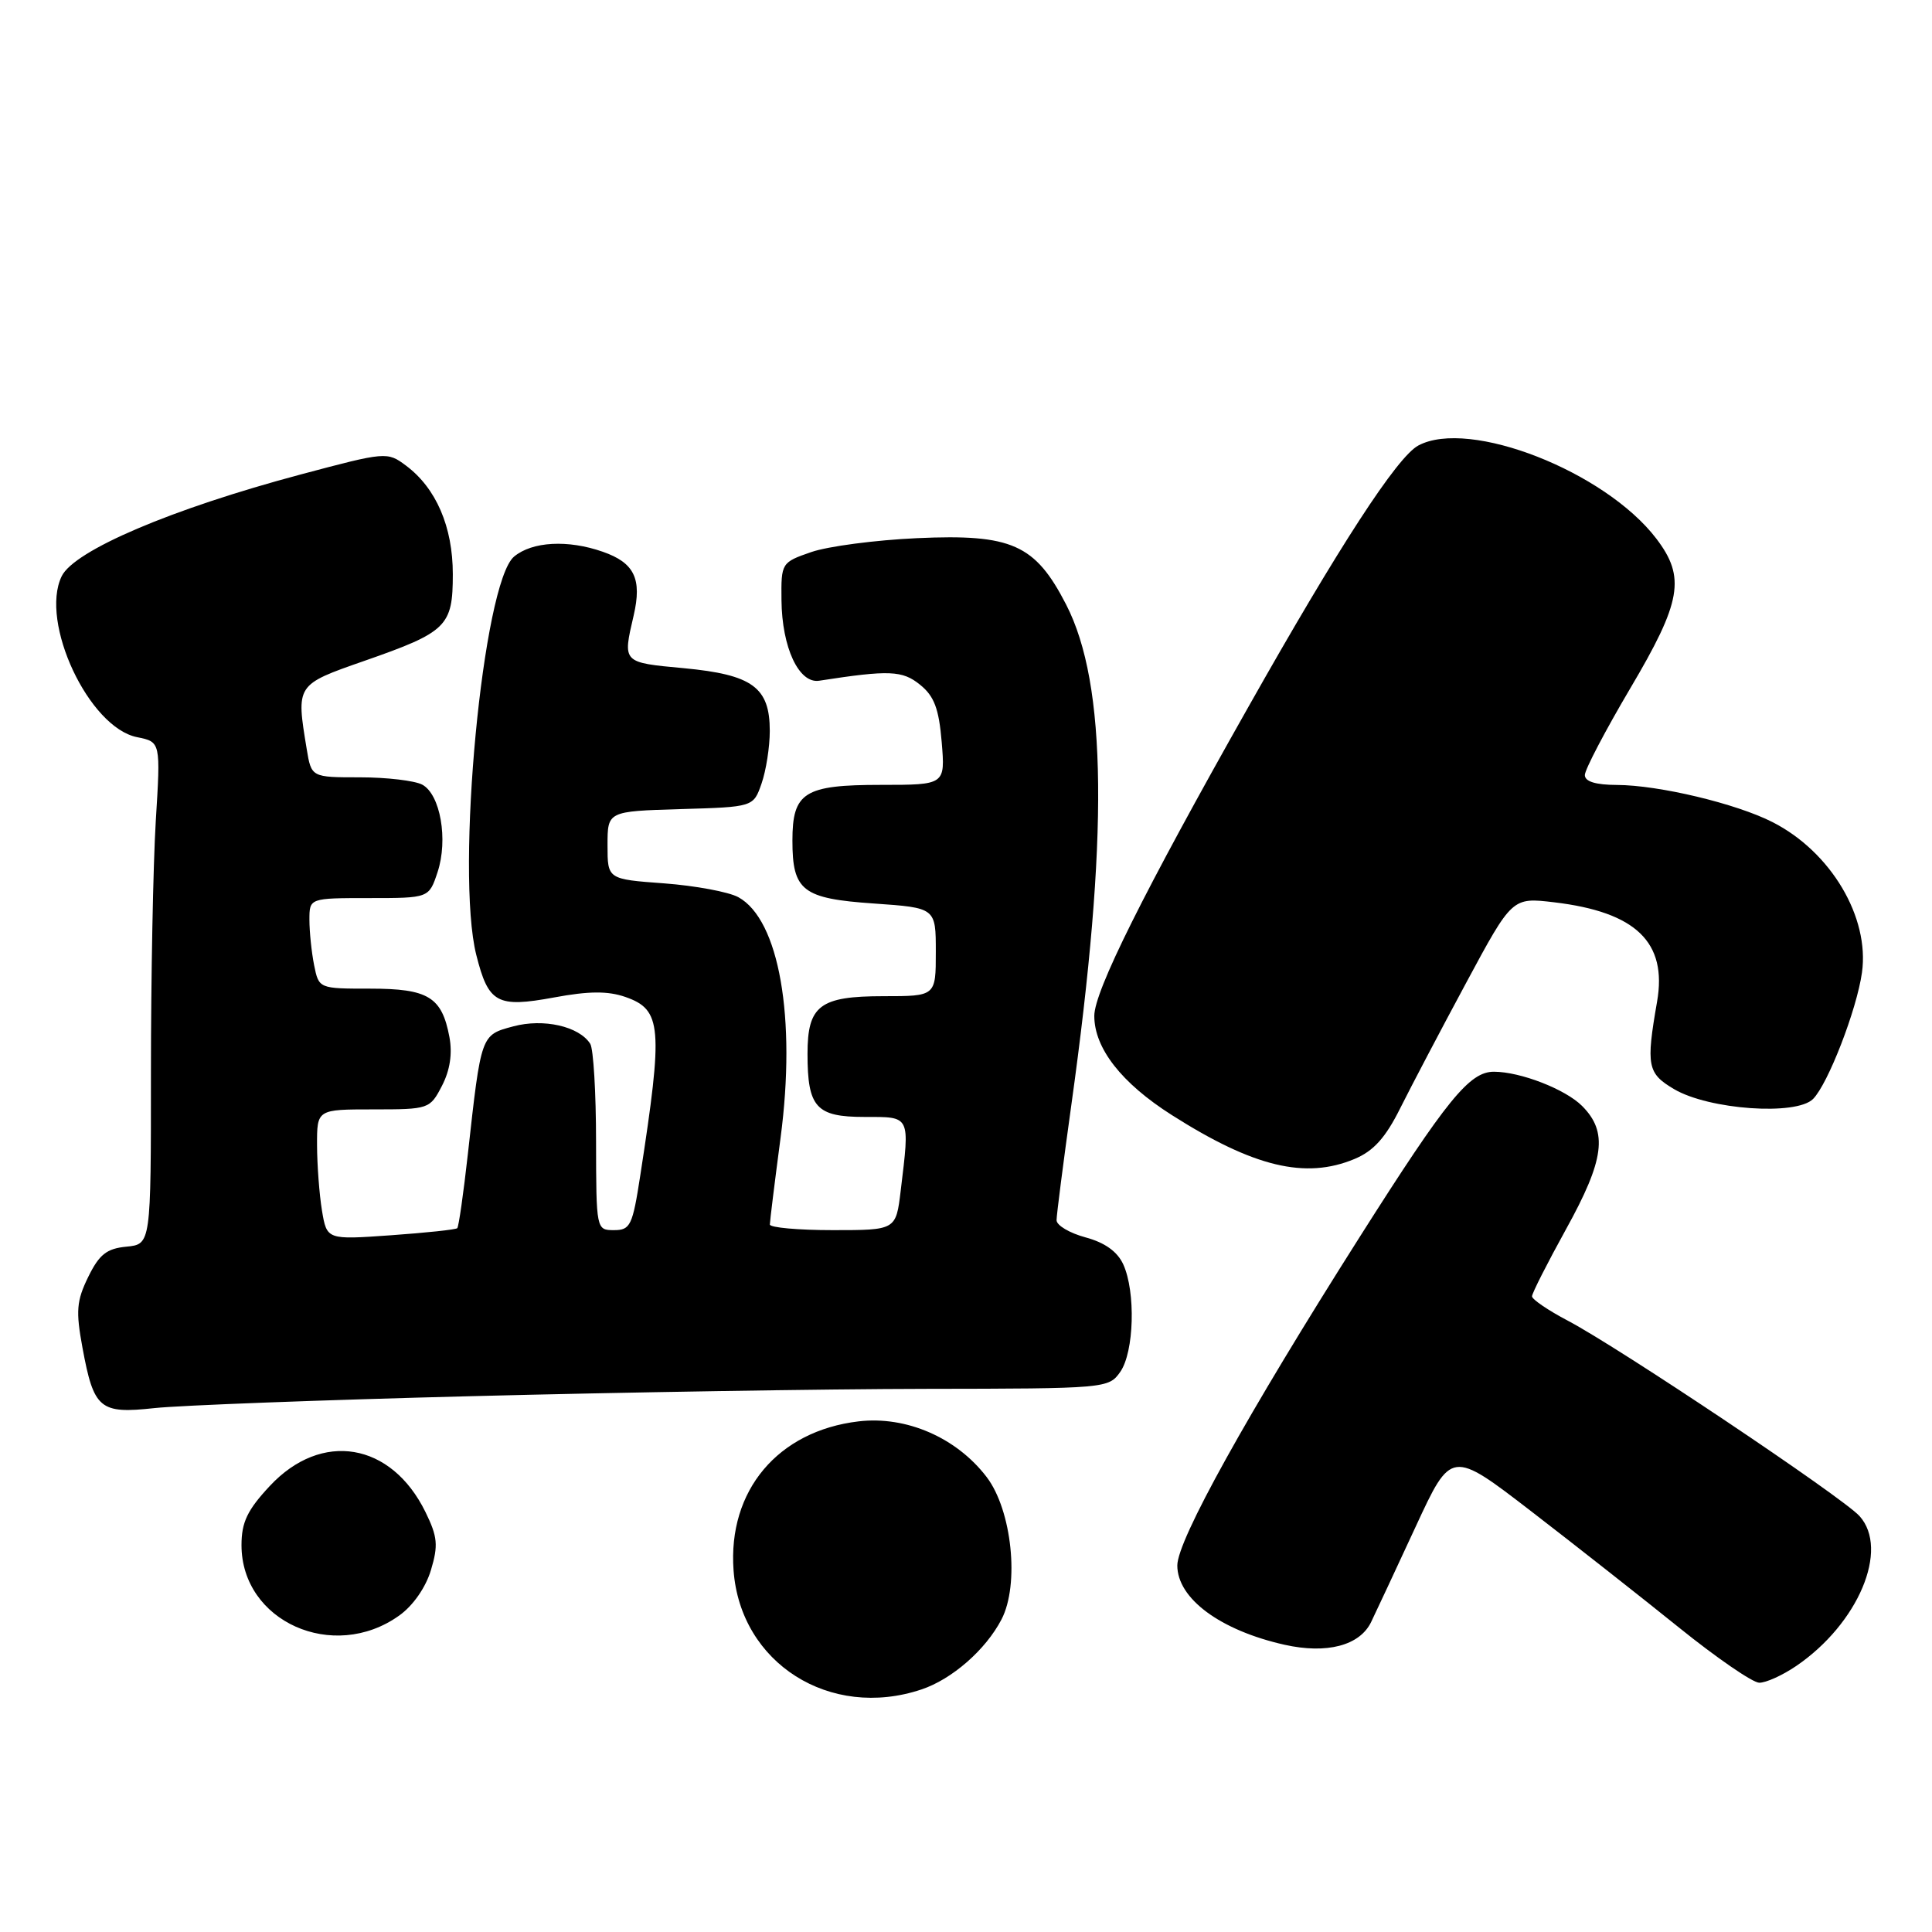 <?xml version="1.0" encoding="UTF-8" standalone="no"?>
<!DOCTYPE svg PUBLIC "-//W3C//DTD SVG 1.1//EN" "http://www.w3.org/Graphics/SVG/1.1/DTD/svg11.dtd" >
<svg xmlns="http://www.w3.org/2000/svg" xmlns:xlink="http://www.w3.org/1999/xlink" version="1.1" viewBox="0 0 256 256">
 <g >
 <path fill="currentColor"
d=" M 122.10 223.86 C 126.14 222.51 130.60 218.62 132.70 214.59 C 135.11 209.97 134.09 200.12 130.74 195.72 C 126.75 190.49 120.08 187.59 113.76 188.34 C 103.07 189.61 96.43 197.51 97.20 208.07 C 98.09 220.38 109.98 227.92 122.10 223.86 Z  M 238.01 220.75 C 246.23 215.15 250.39 205.30 246.39 200.88 C 244.15 198.40 214.52 178.56 207.75 175.00 C 205.14 173.63 203.00 172.17 203.00 171.77 C 203.00 171.36 205.03 167.37 207.50 162.89 C 212.61 153.66 213.08 149.99 209.63 146.54 C 207.42 144.33 201.48 142.02 197.97 142.01 C 194.72 141.99 191.74 145.66 180.19 163.87 C 165.25 187.42 156.00 204.08 156.00 207.43 C 156.00 211.82 161.70 216.03 170.21 217.94 C 175.81 219.19 180.17 218.05 181.68 214.93 C 182.33 213.59 184.98 207.91 187.58 202.30 C 192.30 192.10 192.30 192.10 202.90 200.26 C 208.73 204.75 217.55 211.69 222.50 215.68 C 227.45 219.67 232.22 222.95 233.10 222.97 C 233.98 222.99 236.19 221.99 238.01 220.75 Z  M 52.88 214.08 C 54.72 212.78 56.41 210.35 57.10 208.05 C 58.09 204.76 57.98 203.63 56.38 200.36 C 51.85 191.11 42.60 189.56 35.75 196.90 C 32.77 200.09 32.00 201.71 32.00 204.74 C 32.00 214.85 44.16 220.30 52.88 214.08 Z  M 62.50 185.00 C 82.30 184.49 109.39 184.05 122.69 184.03 C 146.54 184.00 146.91 183.97 148.44 181.78 C 150.28 179.15 150.50 171.19 148.84 167.54 C 148.06 165.84 146.40 164.65 143.84 163.96 C 141.73 163.39 140.00 162.37 140.00 161.68 C 140.00 161.00 140.88 154.16 141.95 146.47 C 146.91 110.94 146.70 90.67 141.27 80.11 C 137.16 72.12 134.07 70.74 121.50 71.31 C 116.00 71.56 109.70 72.39 107.50 73.15 C 103.54 74.52 103.50 74.59 103.55 79.52 C 103.61 85.81 105.86 90.61 108.54 90.20 C 117.84 88.76 119.57 88.83 121.91 90.73 C 123.79 92.24 124.41 93.90 124.78 98.33 C 125.25 104.00 125.25 104.00 116.70 104.00 C 106.57 104.00 105.00 104.99 105.00 111.38 C 105.00 118.04 106.33 119.07 115.80 119.72 C 124.00 120.29 124.00 120.29 124.00 126.14 C 124.00 132.00 124.00 132.00 117.07 132.00 C 108.63 132.00 107.00 133.23 107.00 139.64 C 107.00 146.73 108.14 148.00 114.54 148.00 C 120.70 148.00 120.56 147.71 119.35 157.75 C 118.72 163.00 118.72 163.00 110.36 163.00 C 105.76 163.00 102.00 162.66 102.01 162.25 C 102.01 161.84 102.65 156.67 103.43 150.76 C 105.53 134.88 103.24 121.84 97.83 118.88 C 96.55 118.18 92.12 117.36 88.00 117.05 C 80.50 116.50 80.50 116.50 80.50 112.00 C 80.50 107.50 80.50 107.50 90.16 107.21 C 99.83 106.93 99.83 106.93 100.91 103.82 C 101.51 102.10 102.00 98.97 102.00 96.85 C 102.00 91.07 99.71 89.40 90.63 88.54 C 82.43 87.78 82.50 87.85 83.96 81.57 C 85.09 76.70 84.06 74.57 79.87 73.11 C 75.25 71.49 70.52 71.75 68.12 73.75 C 63.98 77.21 60.34 115.53 63.11 126.53 C 64.72 132.94 65.86 133.56 73.41 132.17 C 78.03 131.31 80.55 131.30 82.86 132.10 C 87.70 133.79 87.89 136.04 84.84 155.75 C 83.82 162.39 83.53 163.00 81.36 163.00 C 79.01 163.00 79.00 162.93 78.98 151.25 C 78.98 144.79 78.63 138.97 78.21 138.31 C 76.74 135.99 72.01 134.92 68.01 136.00 C 63.71 137.15 63.76 137.01 61.99 152.95 C 61.41 158.15 60.78 162.55 60.59 162.74 C 60.41 162.93 56.44 163.35 51.78 163.68 C 43.31 164.28 43.31 164.28 42.66 160.39 C 42.31 158.25 42.02 154.36 42.01 151.75 C 42.00 147.00 42.00 147.00 49.47 147.00 C 56.83 147.00 56.97 146.95 58.56 143.88 C 59.63 141.82 59.96 139.61 59.55 137.41 C 58.55 132.10 56.75 131.00 49.05 131.00 C 42.25 131.00 42.25 131.00 41.62 127.88 C 41.28 126.16 41.00 123.46 41.00 121.88 C 41.00 119.00 41.00 119.00 48.92 119.00 C 56.84 119.00 56.84 119.00 57.98 115.56 C 59.40 111.26 58.35 105.26 55.95 103.97 C 54.95 103.44 51.24 103.00 47.70 103.00 C 41.26 103.00 41.26 103.00 40.64 99.25 C 39.23 90.70 39.20 90.74 48.25 87.58 C 59.23 83.75 60.00 82.99 60.00 76.08 C 60.00 69.80 57.79 64.68 53.79 61.69 C 51.31 59.84 51.13 59.86 39.84 62.87 C 22.74 67.43 9.82 72.94 8.17 76.36 C 5.23 82.45 11.78 96.41 18.17 97.68 C 21.29 98.31 21.29 98.31 20.64 108.81 C 20.29 114.59 20.00 129.56 20.00 142.09 C 20.00 164.87 20.00 164.87 16.75 165.19 C 14.13 165.44 13.15 166.22 11.69 169.20 C 10.14 172.37 10.03 173.72 10.93 178.59 C 12.43 186.72 13.22 187.37 20.47 186.58 C 23.79 186.22 42.70 185.50 62.50 185.00 Z  M 179.48 153.57 C 182.00 152.52 183.59 150.76 185.55 146.82 C 187.01 143.90 190.94 136.42 194.29 130.20 C 200.37 118.90 200.37 118.90 205.94 119.56 C 216.79 120.85 220.94 124.86 219.57 132.73 C 218.09 141.23 218.29 142.23 221.83 144.32 C 226.46 147.04 238.00 147.86 240.24 145.62 C 242.22 143.63 246.03 133.80 246.72 128.87 C 247.75 121.54 242.61 112.88 234.88 108.94 C 230.07 106.48 219.80 104.03 214.25 104.01 C 211.43 104.00 210.00 103.56 210.00 102.70 C 210.00 101.98 212.70 96.83 216.00 91.24 C 222.82 79.72 223.38 76.50 219.47 71.37 C 212.68 62.47 194.69 55.42 187.94 59.03 C 185.13 60.53 177.44 72.36 165.40 93.70 C 151.49 118.32 145.00 131.35 145.00 134.61 C 145.00 138.90 148.60 143.51 155.27 147.75 C 166.11 154.64 172.97 156.29 179.48 153.57 Z "/>
</g>
</svg>